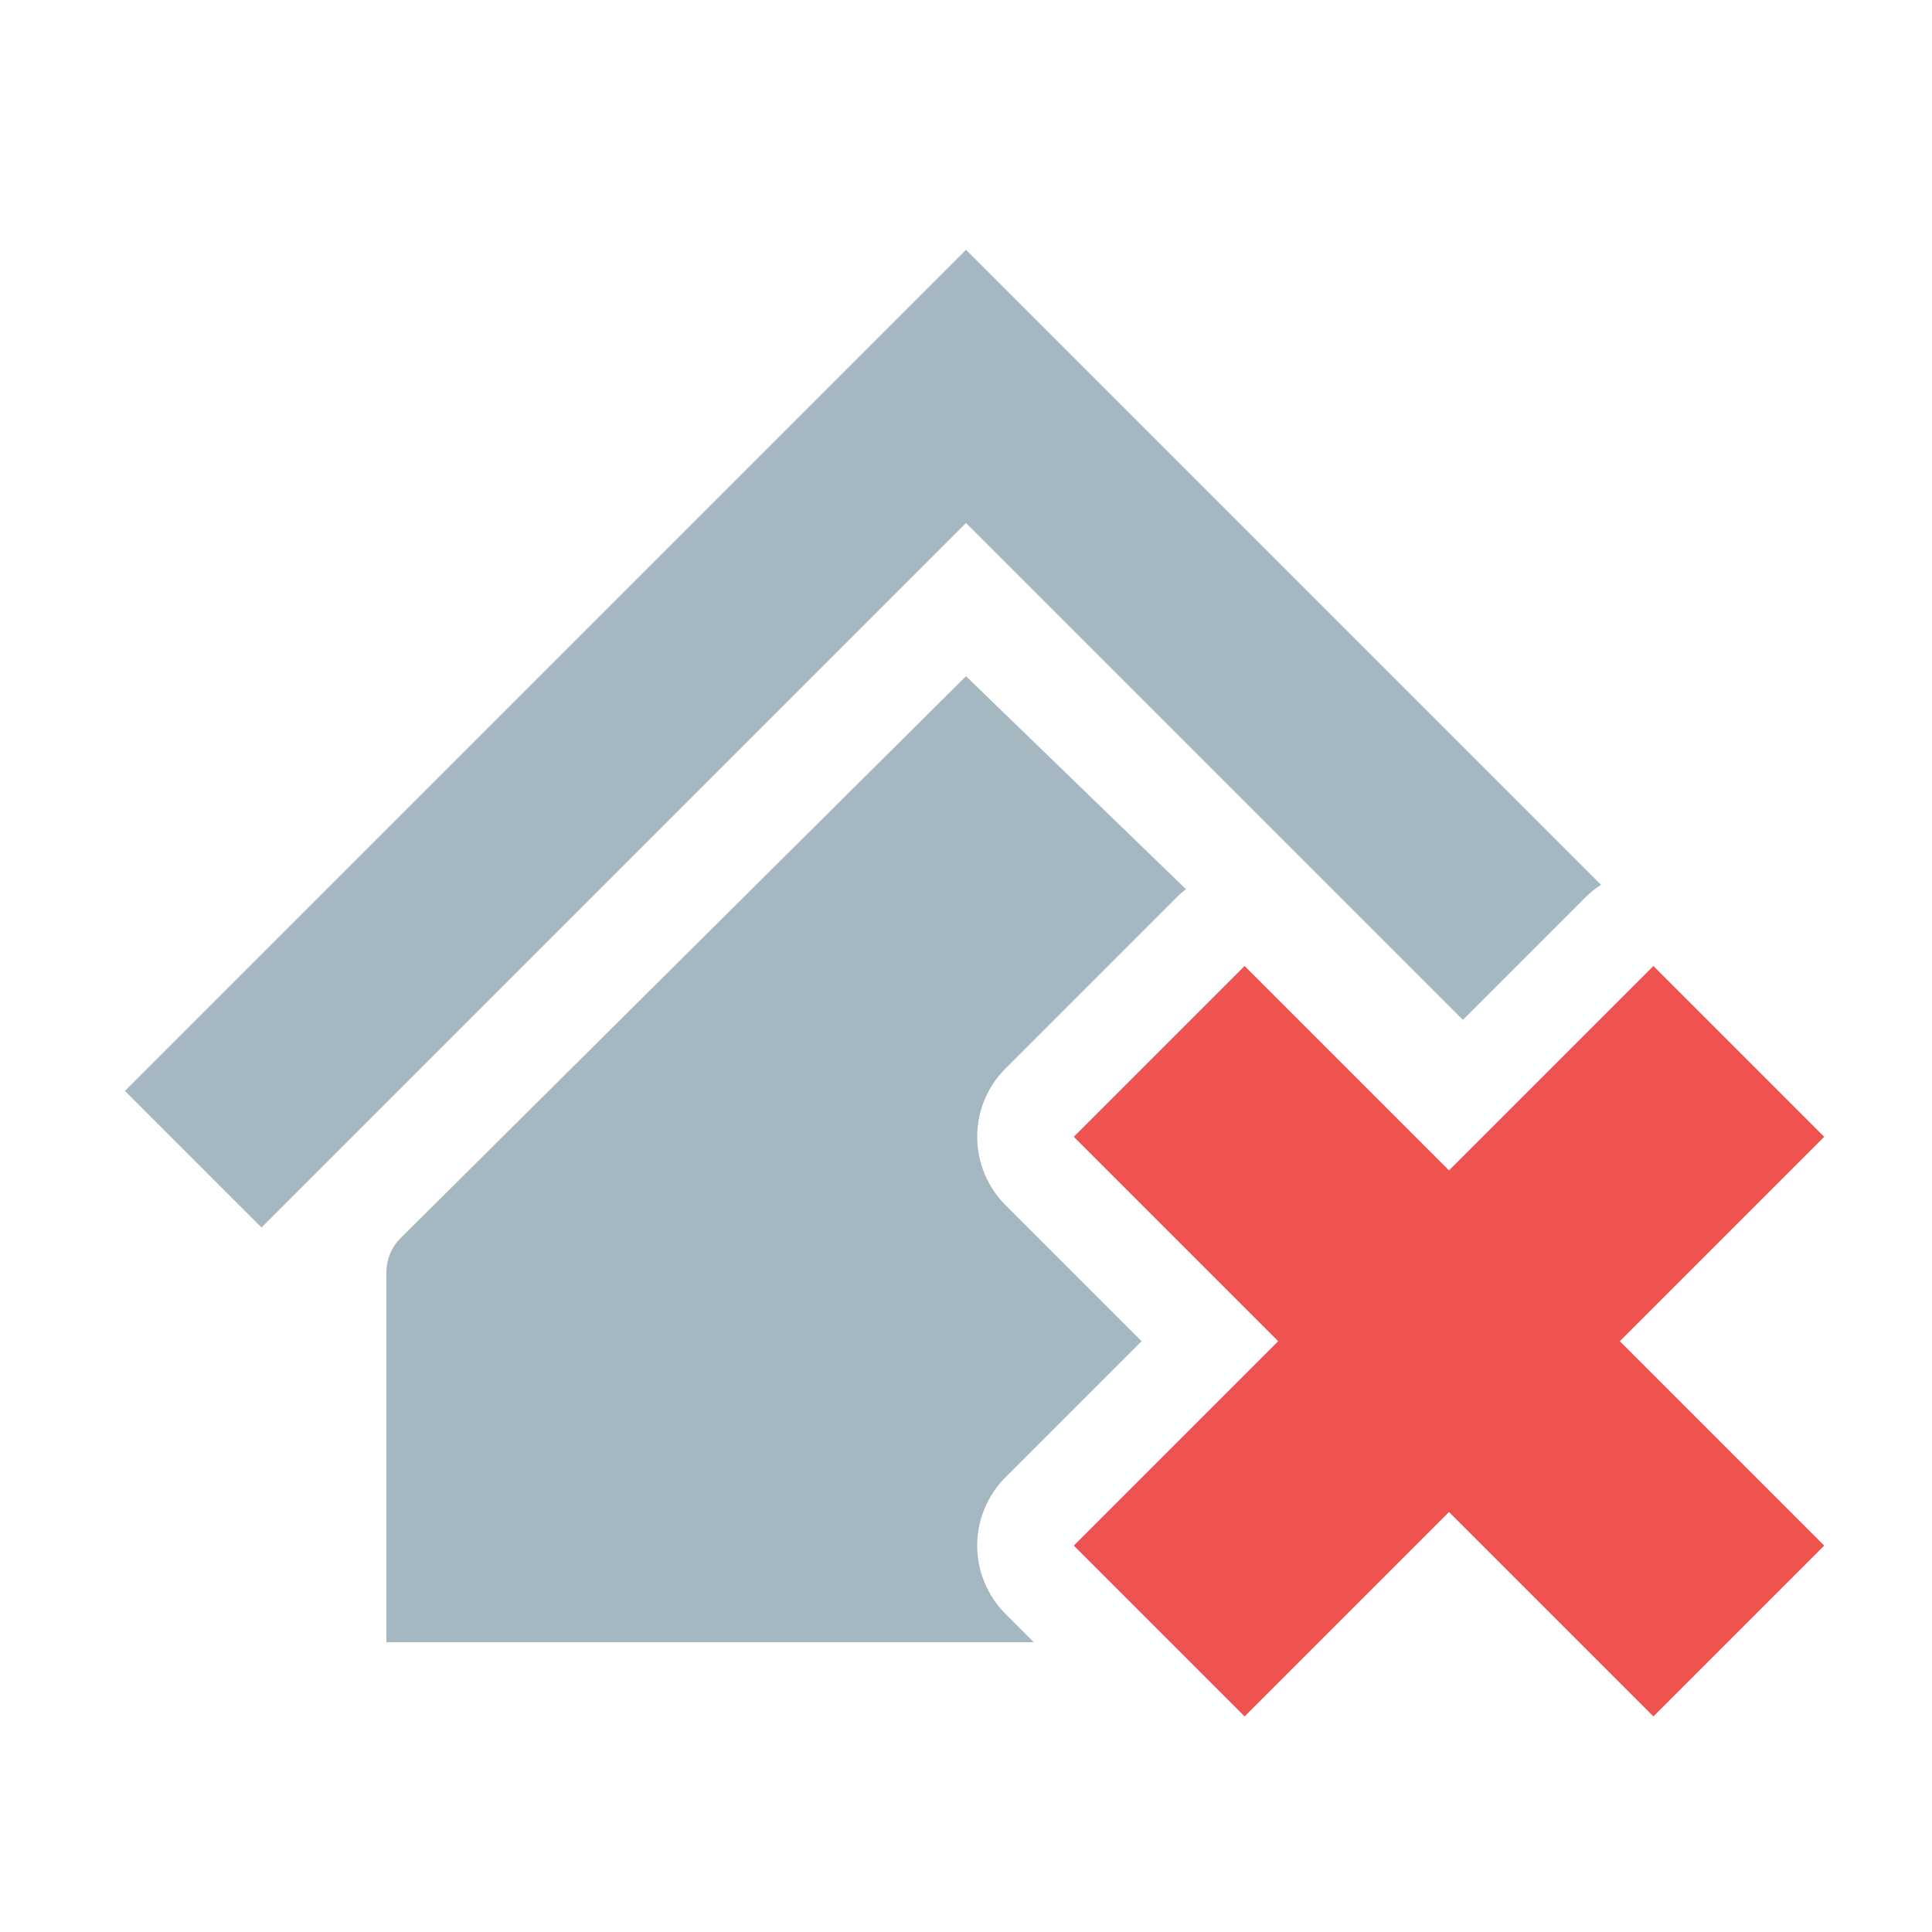 <svg xmlns="http://www.w3.org/2000/svg" width="20" height="20" fill="none" viewBox="0 0 20 20">
  <g class="20x20/Solid/system_local_offline">
    <path fill="#A5B7C0" fill-rule="evenodd" d="m15.144 10.558 1.265-1.265a.943.943 0 0 1 .165-.133L10 2.586l-8.707 8.707 1.414 1.414L10 5.414l5.144 5.144ZM4 13.17a.5.5 0 0 1 .148-.354L10 7l2.277 2.205a1.007 1.007 0 0 0-.1.088l-1.768 1.768a1 1 0 0 0 0 1.414l1.409 1.409-1.409 1.409a1 1 0 0 0 0 1.414l.293.293H4v-3.83Z" class="Primary" clip-rule="evenodd"/>
    <path fill="#EF5350" fill-rule="evenodd" d="M15 12.116 12.884 10l-1.768 1.768 2.116 2.116L11.116 16l1.768 1.768L15 15.652l2.116 2.116L18.884 16l-2.116-2.116 2.116-2.116L17.116 10 15 12.116Z" class="Secondary" clip-rule="evenodd"/>
  </g>
</svg>
